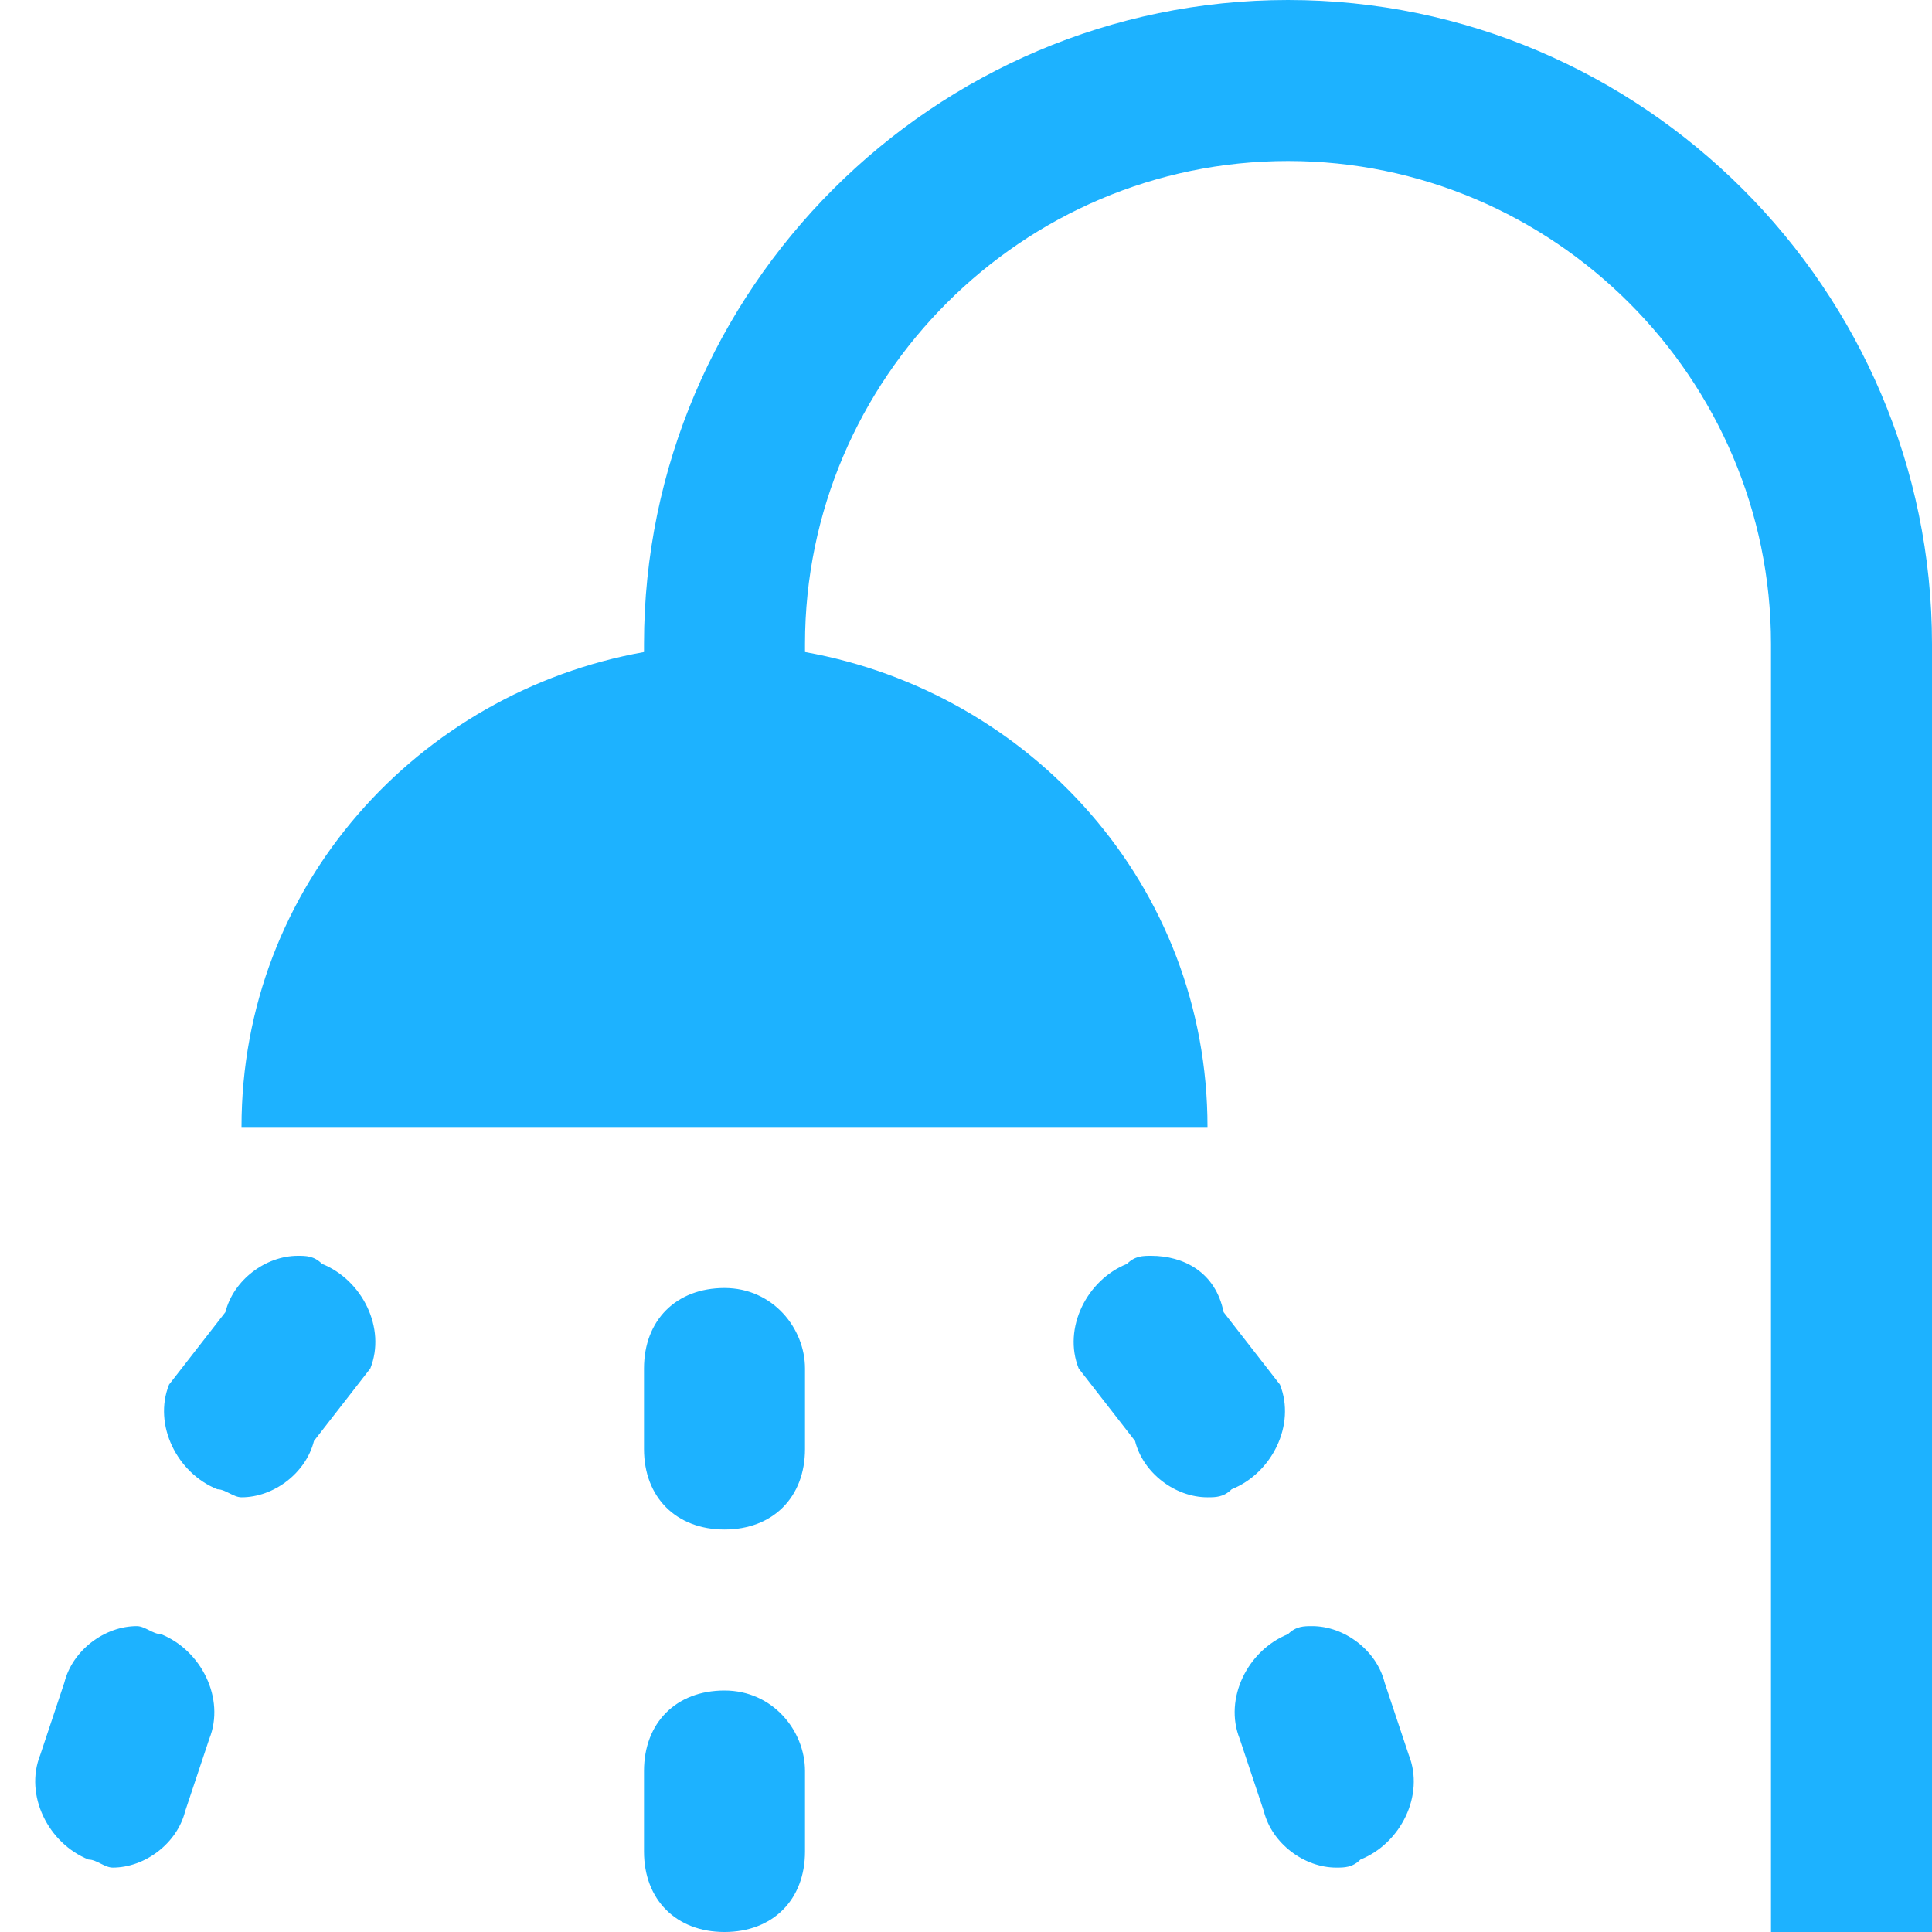 <svg xmlns="http://www.w3.org/2000/svg" width="24" height="24" viewBox="0 0 24 24" fill="#1DB2FF">
    <path class="ultra-meta rh-ultra-light" d="M9 22l0 1L9 22zM23 23L23 23zM1.3 22.2l0.3-0.9L1.3 22.2C1.3 22.2 1.3 22.2 1.3 22.2zM16.3 21.2l0.3 0.9L16.3 21.2zM9 17l0 1L9 17zM4.1 13c0.4-2 2-3.6 4.1-3.9L9 8.9l0.8 0.1c2.1 0.3 3.7 1.9 4.1 3.9H4.1zM23 8c0-3.9-3.1-7-7-7 -3.9 0-7 3.1-7 7 0-3.9 3.1-7 7-7C19.9 1 23 4.1 23 8z"></path>
    <path class="ultra-meta rh-ultra-dark" d="M9 10l0.7 0.1c1.2 0.2 2.2 0.9 2.8 1.9H5.5c0.6-1 1.6-1.7 2.8-1.9L9 10M16 0c-4.4 0-8 3.6-8 8 0 0 0 0.1 0 0.1C5.2 8.6 3 11 3 14h12c0-3-2.2-5.4-5-5.9V8c0-3.3 2.7-6 6-6 3.3 0 6 2.7 6 6v16h2V8C24 3.6 20.4 0 16 0L16 0zM14.3 15.6c-0.1 0-0.2 0-0.3 0.1 -0.5 0.2-0.8 0.8-0.6 1.3l0.7 0.9c0.1 0.4 0.5 0.7 0.9 0.7 0.1 0 0.2 0 0.3-0.1 0.5-0.2 0.8-0.8 0.6-1.3l-0.7-0.9C15.1 15.8 14.7 15.6 14.3 15.6L14.3 15.6zM3.7 15.6c-0.4 0-0.8 0.3-0.9 0.7l-0.7 0.9c-0.2 0.5 0.1 1.1 0.6 1.3 0.1 0 0.2 0.1 0.3 0.1 0.4 0 0.8-0.3 0.9-0.7l0.7-0.9c0.2-0.5-0.1-1.1-0.6-1.3C3.9 15.6 3.8 15.6 3.7 15.6L3.7 15.6zM9 16c-0.6 0-1 0.4-1 1v1c0 0.6 0.4 1 1 1 0.6 0 1-0.4 1-1v-1C10 16.5 9.6 16 9 16L9 16zM16.3 20.2c-0.1 0-0.2 0-0.3 0.1 -0.5 0.2-0.8 0.8-0.6 1.3l0.3 0.9c0.1 0.4 0.5 0.7 0.9 0.7 0.1 0 0.2 0 0.3-0.1 0.5-0.2 0.8-0.8 0.6-1.3l-0.3-0.9C17.1 20.5 16.7 20.2 16.3 20.2L16.3 20.2zM1.7 20.2c-0.4 0-0.8 0.3-0.9 0.7l-0.3 0.9c-0.2 0.5 0.1 1.1 0.6 1.3 0.1 0 0.2 0.1 0.3 0.1 0.4 0 0.8-0.3 0.9-0.7l0.3-0.9c0.2-0.5-0.1-1.1-0.6-1.3C1.9 20.3 1.8 20.2 1.7 20.2L1.7 20.2zM9 21c-0.6 0-1 0.4-1 1v1c0 0.6 0.4 1 1 1 0.6 0 1-0.4 1-1v-1C10 21.5 9.6 21 9 21L9 21z"></path>
</svg>